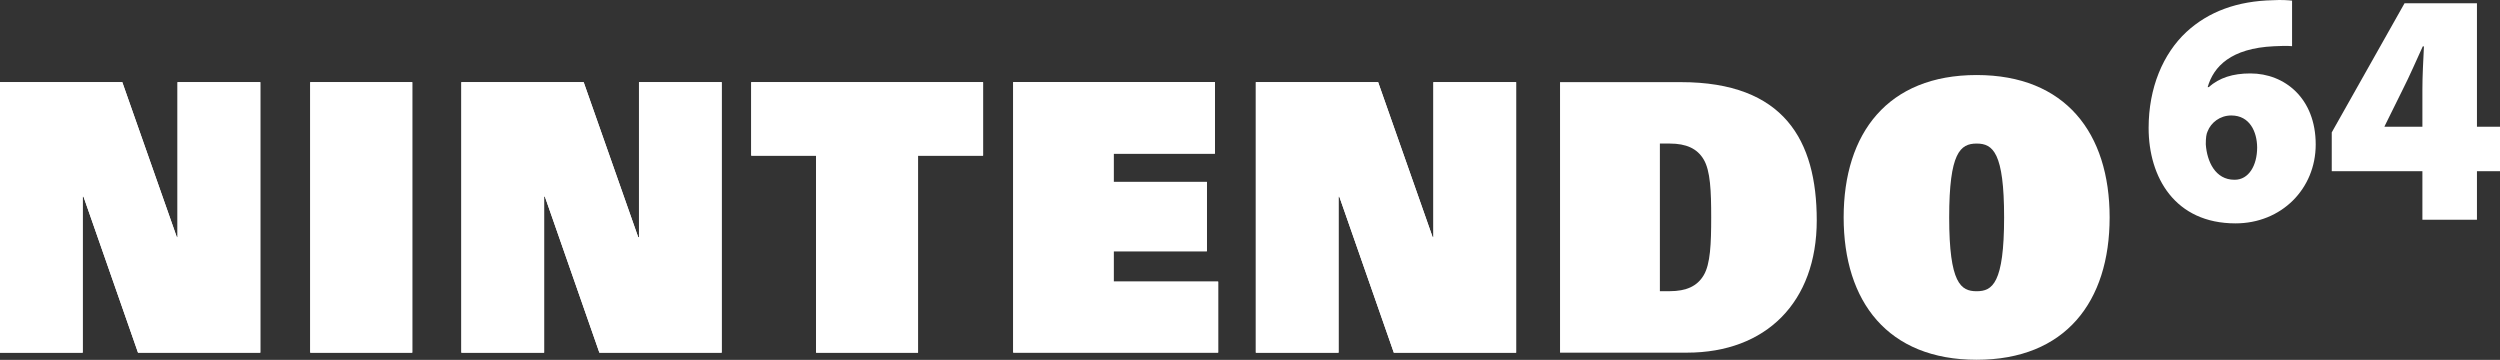 <svg xmlns="http://www.w3.org/2000/svg" version="1.1" viewBox="0 0 264 38"><rect x="0" y="0" width="264" height="38" fill="#333333" stroke="none"/><g transform="matrix(0.44, 0, 0, 0.438, 0, 0)"><polygon id="polygon3518" points="33.122 85.023 62.473 85.023 62.473 19.803 42.615 19.803 42.615 57.202 42.444 57.202 29.347 19.803 0 19.803 0 85.023 19.846 85.023 19.846 47.375 20.025 47.375" style="fill-opacity:1;fill:#fff"/><polygon id="polygon3520" points="143.849 85.023 173.2 85.023 173.2 19.803 153.354 19.803 153.354 57.202 153.175 57.202 140.078 19.803 110.731 19.803 110.731 85.023 130.589 85.023 130.589 47.375 130.76 47.375" style="fill-opacity:1;fill:#fff"/><polygon id="polygon3522" points="334.517 85.023 363.872 85.023 363.872 19.803 344.018 19.803 344.018 57.202 343.843 57.202 330.75 19.803 301.399 19.803 301.399 85.023 321.249 85.023 321.249 47.375 321.424 47.375" style="fill-opacity:1;fill:#fff"/><polygon id="polygon3524" points="74.46 19.803 98.942 19.803 98.942 85.023 74.46 85.023" style="fill-opacity:1;fill:#fff"/><polygon id="polygon3526" points="195.856 37.52 180.299 37.52 180.299 19.803 235.941 19.803 235.941 37.52 220.33 37.52 220.33 85.023 195.856 85.023" style="fill-opacity:1;fill:#fff"/><polygon id="polygon3536" points="243.169 19.783 291.583 19.783 291.583 37.037 267.265 37.037 267.265 43.856 289.657 43.856 289.657 60.577 267.265 60.577 267.265 67.894 292.362 67.894 292.362 85.004 243.169 85.004" style="fill-opacity:1;fill:#fff"/><path id="path3528" d="M 374.408 19.803 L 403.412 19.803 C 428.147 19.803 436.02 33.803 436.02 53.135 C 436.02 72.829 423.873 85.023 404.876 85.023 L 374.408 85.023 L 374.408 19.803 L 374.408 19.803 Z M 398.372 70.202 L 400.758 70.202 C 404.697 70.202 407.335 68.996 408.877 66.376 C 410.5 63.663 410.687 58.728 410.687 52.411 C 410.687 46.09 410.5 41.159 408.877 38.442 C 407.335 35.819 404.697 34.612 400.758 34.612 L 398.372 34.612 L 398.372 70.202 L 398.372 70.202 Z" style="fill-opacity:1;fill:#fff"/><path id="path3530" d="M 474.397 18.09 C 495.706 18.09 506.312 32.086 506.312 52.411 C 506.312 72.74 495.702 86.74 474.397 86.74 C 453.08 86.74 442.477 72.74 442.477 52.411 C 442.477 32.086 453.076 18.09 474.397 18.09 L 474.397 18.09 Z M 474.397 70.214 C 478.157 70.214 480.986 68.365 480.986 52.411 C 480.986 36.815 478.324 34.612 474.397 34.612 C 470.462 34.612 467.804 36.815 467.804 52.411 C 467.804 68.365 470.629 70.214 474.397 70.214 L 474.397 70.214 Z" style="fill-opacity:1;fill:#fff"/><polygon id="polygon3566" points="33.122 85.023 62.473 85.023 62.473 19.803 42.615 19.803 42.615 57.202 42.444 57.202 29.347 19.803 0 19.803 0 85.023 19.846 85.023 19.846 47.375 20.025 47.375" style="fill-opacity:1;fill:#fff"/><polygon id="polygon3568" points="143.849 85.023 173.2 85.023 173.2 19.803 153.354 19.803 153.354 57.202 153.175 57.202 140.078 19.803 110.731 19.803 110.731 85.023 130.589 85.023 130.589 47.375 130.76 47.375" style="fill-opacity:1;fill:#fff"/><polygon id="polygon3570" points="334.517 85.023 363.872 85.023 363.872 19.803 344.018 19.803 344.018 57.202 343.843 57.202 330.75 19.803 301.399 19.803 301.399 85.023 321.249 85.023 321.249 47.375 321.424 47.375" style="fill-opacity:1;fill:#fff"/><polygon id="polygon3572" points="74.46 19.803 98.942 19.803 98.942 85.023 74.46 85.023" style="fill-opacity:1;fill:#fff"/><polygon id="polygon3574" points="195.856 37.52 180.299 37.52 180.299 19.803 235.941 19.803 235.941 37.52 220.33 37.52 220.33 85.023 195.856 85.023" style="fill-opacity:1;fill:#fff"/><polygon id="polygon3576" points="243.169 19.783 291.583 19.783 291.583 37.037 267.265 37.037 267.265 43.856 289.657 43.856 289.657 60.577 267.265 60.577 267.265 67.894 292.362 67.894 292.362 85.004 243.169 85.004" style="fill-opacity:1;fill:#fff"/><path id="path3532" d="M 550.095 11.131 C 548.791 11.018 547.526 11.069 545.759 11.151 C 535.433 11.629 531.257 16.027 529.84 21.002 L 530.089 21.002 C 532.662 18.752 535.838 17.705 540.096 17.705 C 548.289 17.705 555.77 23.66 555.77 34.834 C 555.77 45.526 547.55 53.855 536.519 53.855 C 521.986 53.855 515.669 42.755 515.669 30.853 C 515.669 21.188 519.098 12.999 524.726 7.718 C 530.086 2.755 536.99 0.249 545.448 0.054 C 547.686 -0.074 549.017 0.054 550.095 0.151 L 550.095 11.131 L 550.095 11.131 Z M 536.336 43.339 C 539.684 43.339 541.715 39.917 541.715 35.547 C 541.688 31.861 539.999 27.84 535.507 27.84 C 532.767 27.84 530.627 29.58 529.821 31.678 C 529.51 32.324 529.389 33.238 529.389 34.795 C 529.677 38.964 531.685 43.339 536.255 43.339 L 536.336 43.339 L 536.336 43.339 Z" style="fill-opacity:1;fill:#fff"/><path id="path3534" d="M 581.376 52.976 L 581.376 41.272 L 559.619 41.272 L 559.619 31.919 L 577.087 0.79 L 594.469 0.79 L 594.469 30.549 L 600 30.549 L 600 41.272 L 594.469 41.272 L 594.469 52.976 L 581.376 52.976 L 581.376 52.976 Z M 581.376 30.549 L 581.376 21.582 C 581.376 18.265 581.575 14.821 581.746 11.193 L 581.462 11.193 C 579.843 14.716 578.434 18.067 576.597 21.706 L 572.319 30.393 L 572.272 30.553 L 581.376 30.549 L 581.376 30.549 Z" style="fill-opacity:1;fill:#fff"/></g></svg>